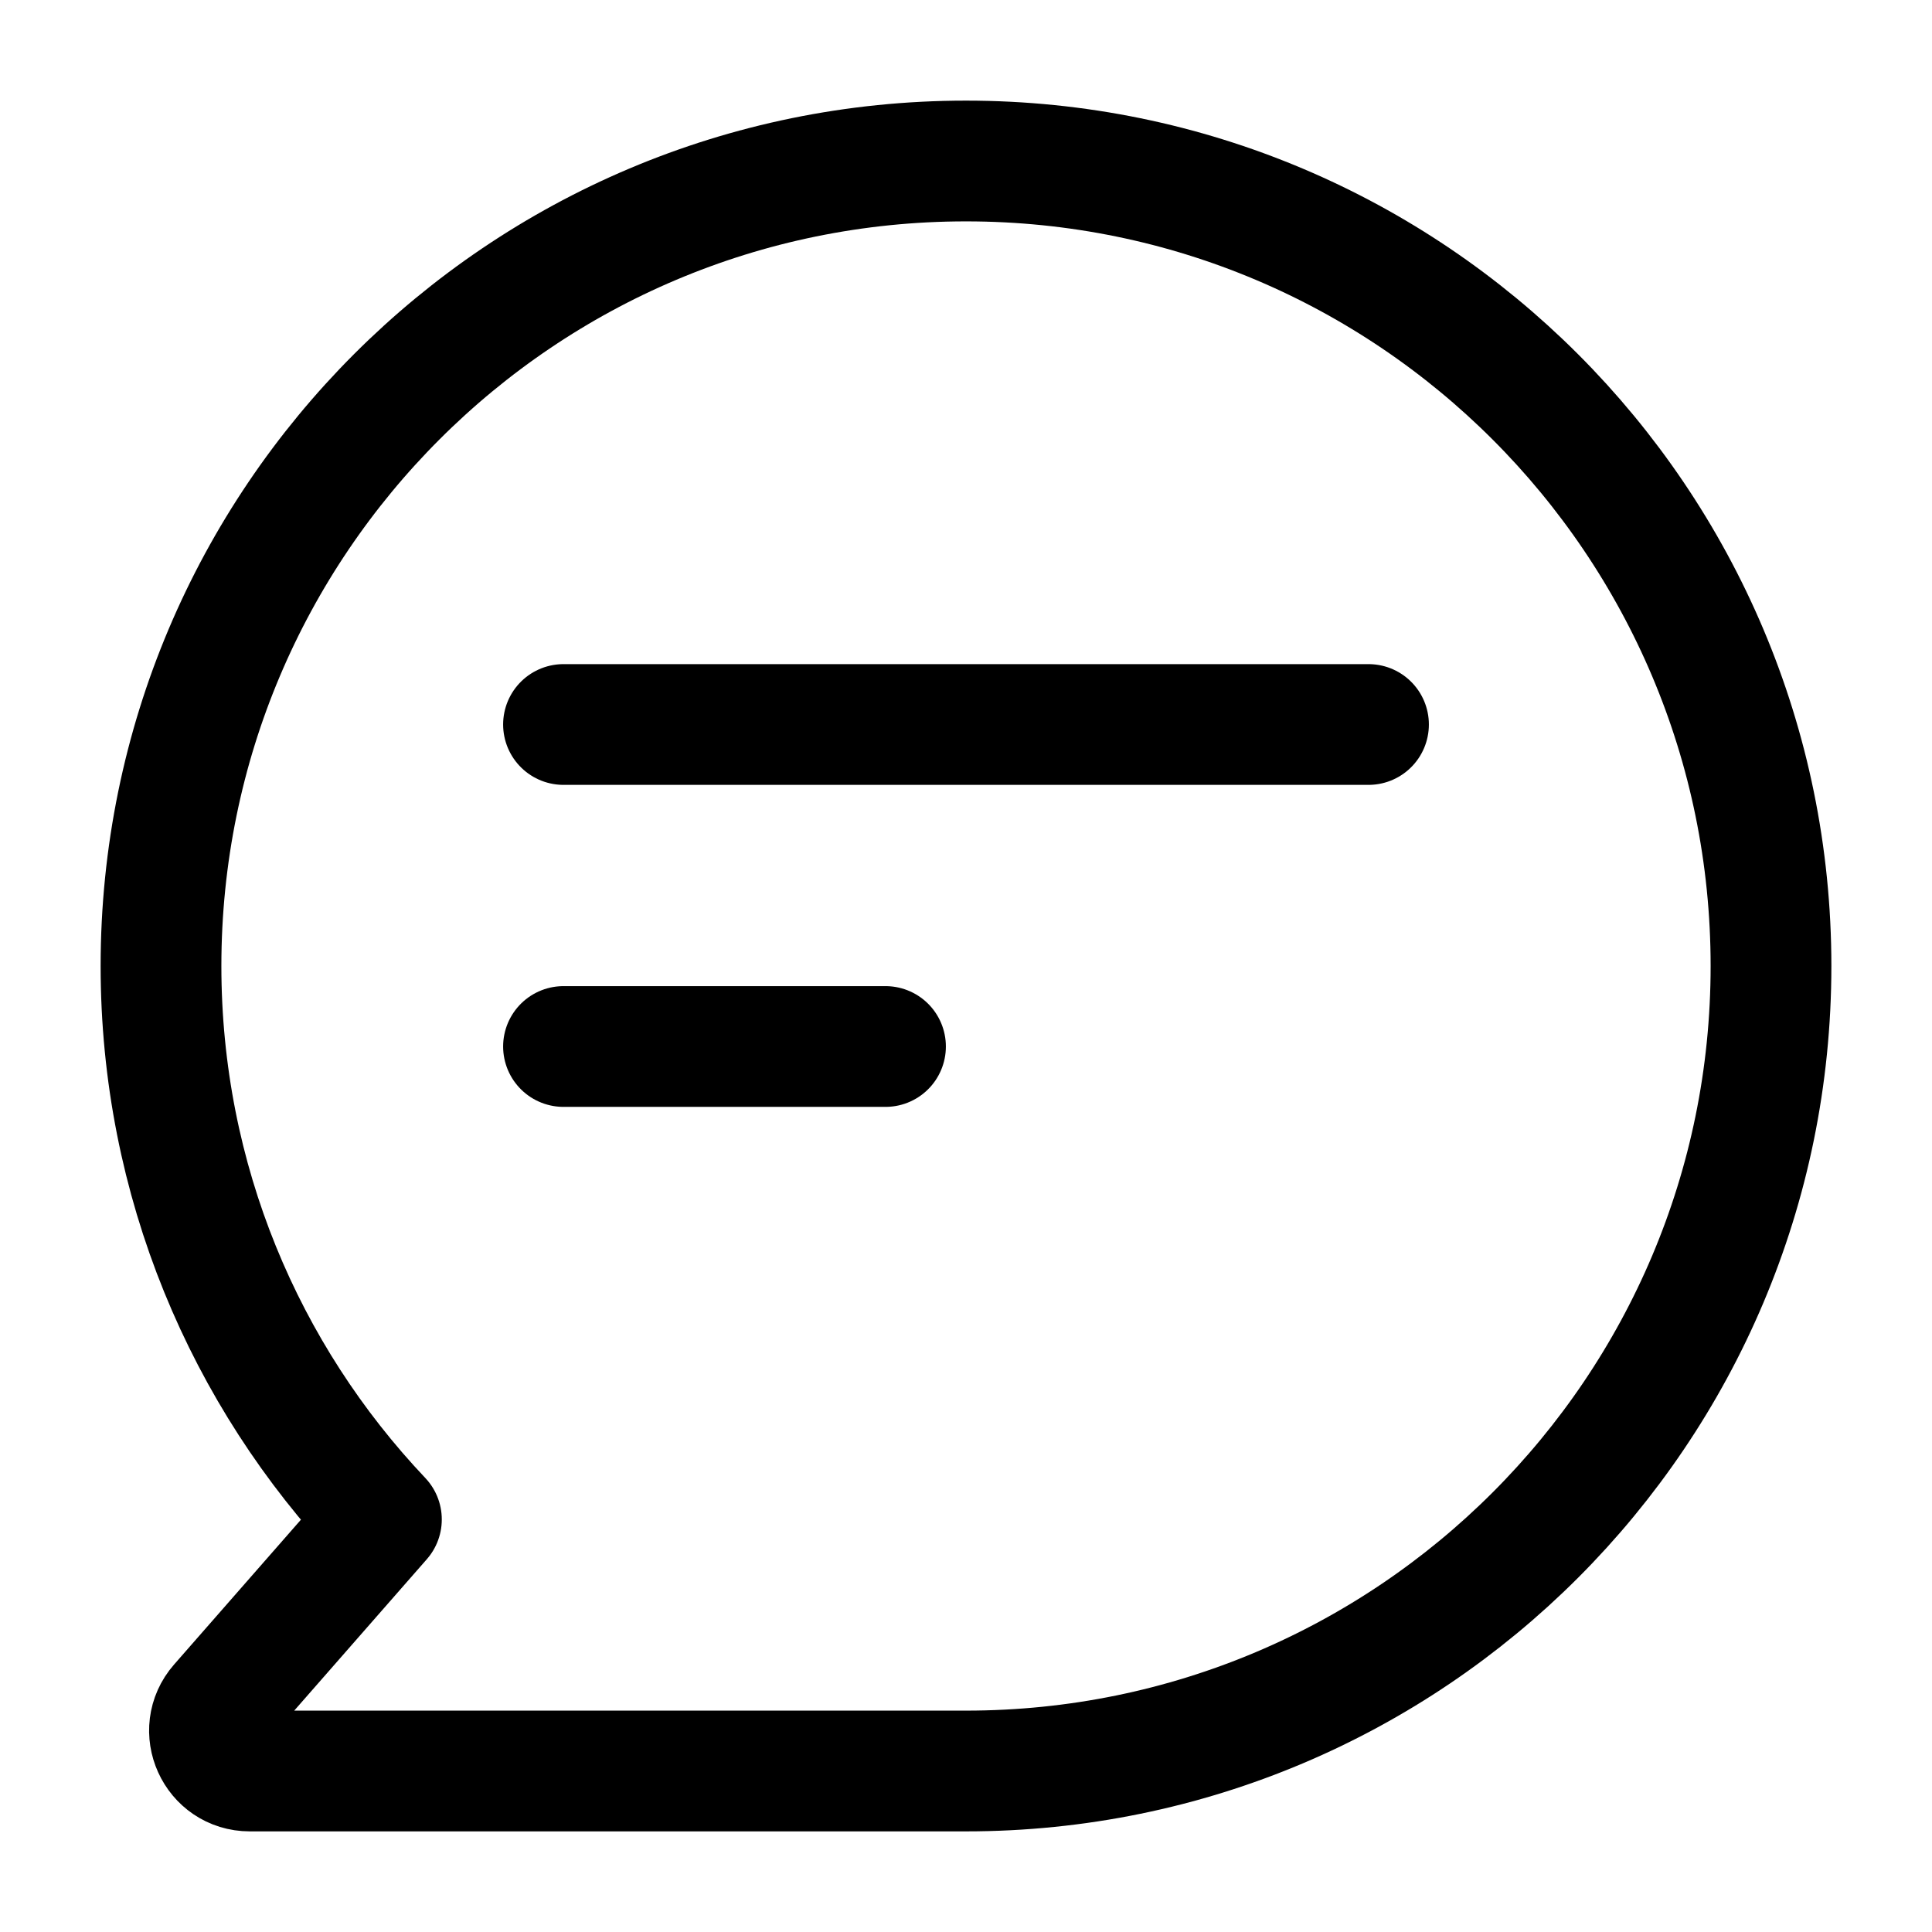 <svg width="24" height="24" viewBox="0 0 24 24" fill="none" xmlns="http://www.w3.org/2000/svg"><path d="M12 22C17.523 22 22 17.523 22 12C22 6.477 17.523 2 12 2C6.477 2 2 6.477 2 12C2 14.663 3.041 17.083 4.738 18.875L2.727 21.171C2.444 21.494 2.673 22 3.103 22H12Z" stroke="#000" stroke-width="1.5" stroke-linecap="round" stroke-linejoin="round"></path><path d="M7 9H17" stroke="#000" stroke-width="1.5" stroke-linecap="round" stroke-linejoin="round"></path><path d="M7 13H11" stroke="#000" stroke-width="1.5" stroke-linecap="round" stroke-linejoin="round"></path></svg>